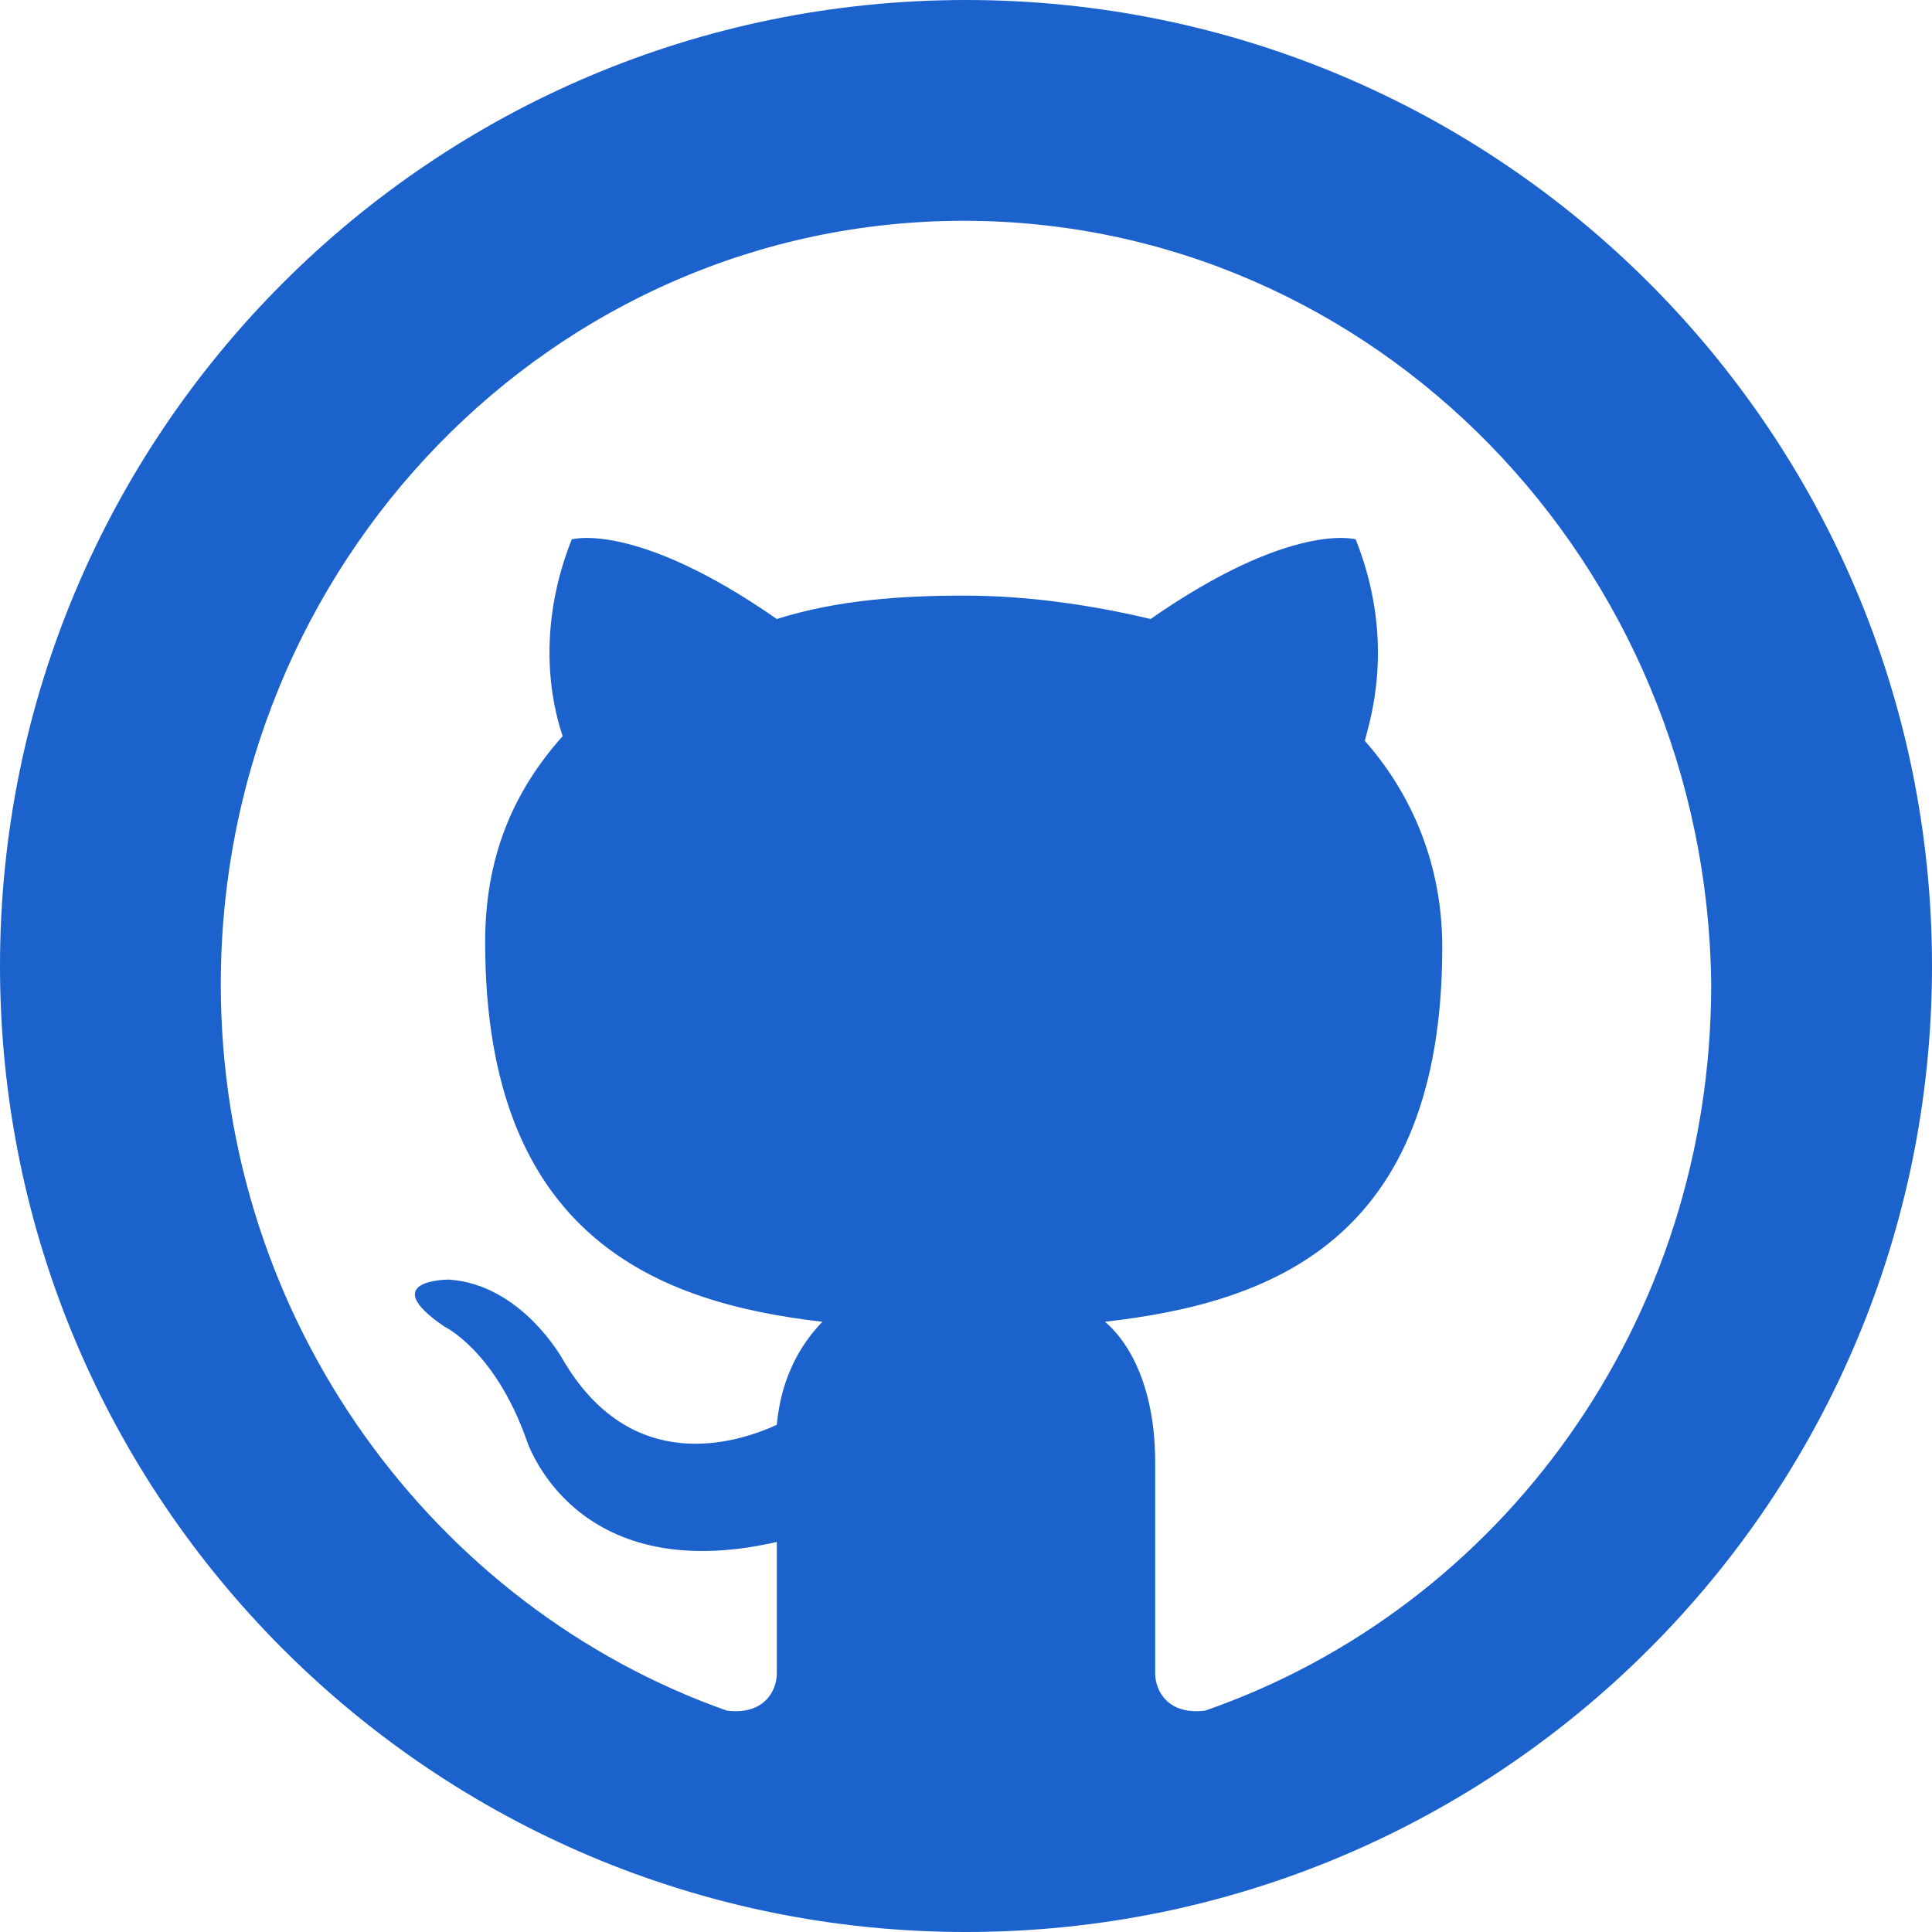 <svg width="35" height="35" viewBox="0 0 35 35" fill="none" xmlns="http://www.w3.org/2000/svg">
<path fill-rule="evenodd" clip-rule="evenodd" d="M17.5 35C27.165 35 35 27.165 35 17.5C35 7.835 27.165 0 17.5 0C7.835 0 0 7.835 0 17.5C0 27.165 7.835 35 17.5 35ZM4 17.834C4 10.196 10.027 4 17.459 4C24.89 4 30.917 10.196 31 17.834C31 23.945 27.202 29.122 21.835 30.989C21.174 31.074 20.927 30.649 20.927 30.31V26.491C20.927 25.218 20.514 24.369 20.018 23.945C22.991 23.605 26.128 22.502 26.128 17.155C26.128 15.627 25.55 14.354 24.725 13.421C24.731 13.394 24.74 13.361 24.751 13.321C24.877 12.852 25.244 11.492 24.56 9.771C24.56 9.771 23.404 9.432 20.844 11.214C19.771 10.959 18.615 10.79 17.459 10.79C16.303 10.79 15.147 10.875 14.073 11.214C11.514 9.432 10.358 9.771 10.358 9.771C9.628 11.605 10.093 13.029 10.188 13.321L10.193 13.336C9.284 14.354 8.789 15.543 8.789 17.07C8.789 22.417 11.927 23.605 14.899 23.945C14.569 24.284 14.156 24.878 14.073 25.812C13.33 26.151 11.431 26.745 10.193 24.624C10.193 24.624 9.45 23.266 8.128 23.181C8.128 23.181 6.807 23.181 8.046 24.03C8.046 24.03 8.954 24.454 9.532 26.067C9.532 26.067 10.358 28.782 14.073 27.934V30.31C14.073 30.649 13.826 31.074 13.165 30.989C7.881 29.122 4 23.945 4 17.834Z" fill="#1C62CD"/>
</svg>
